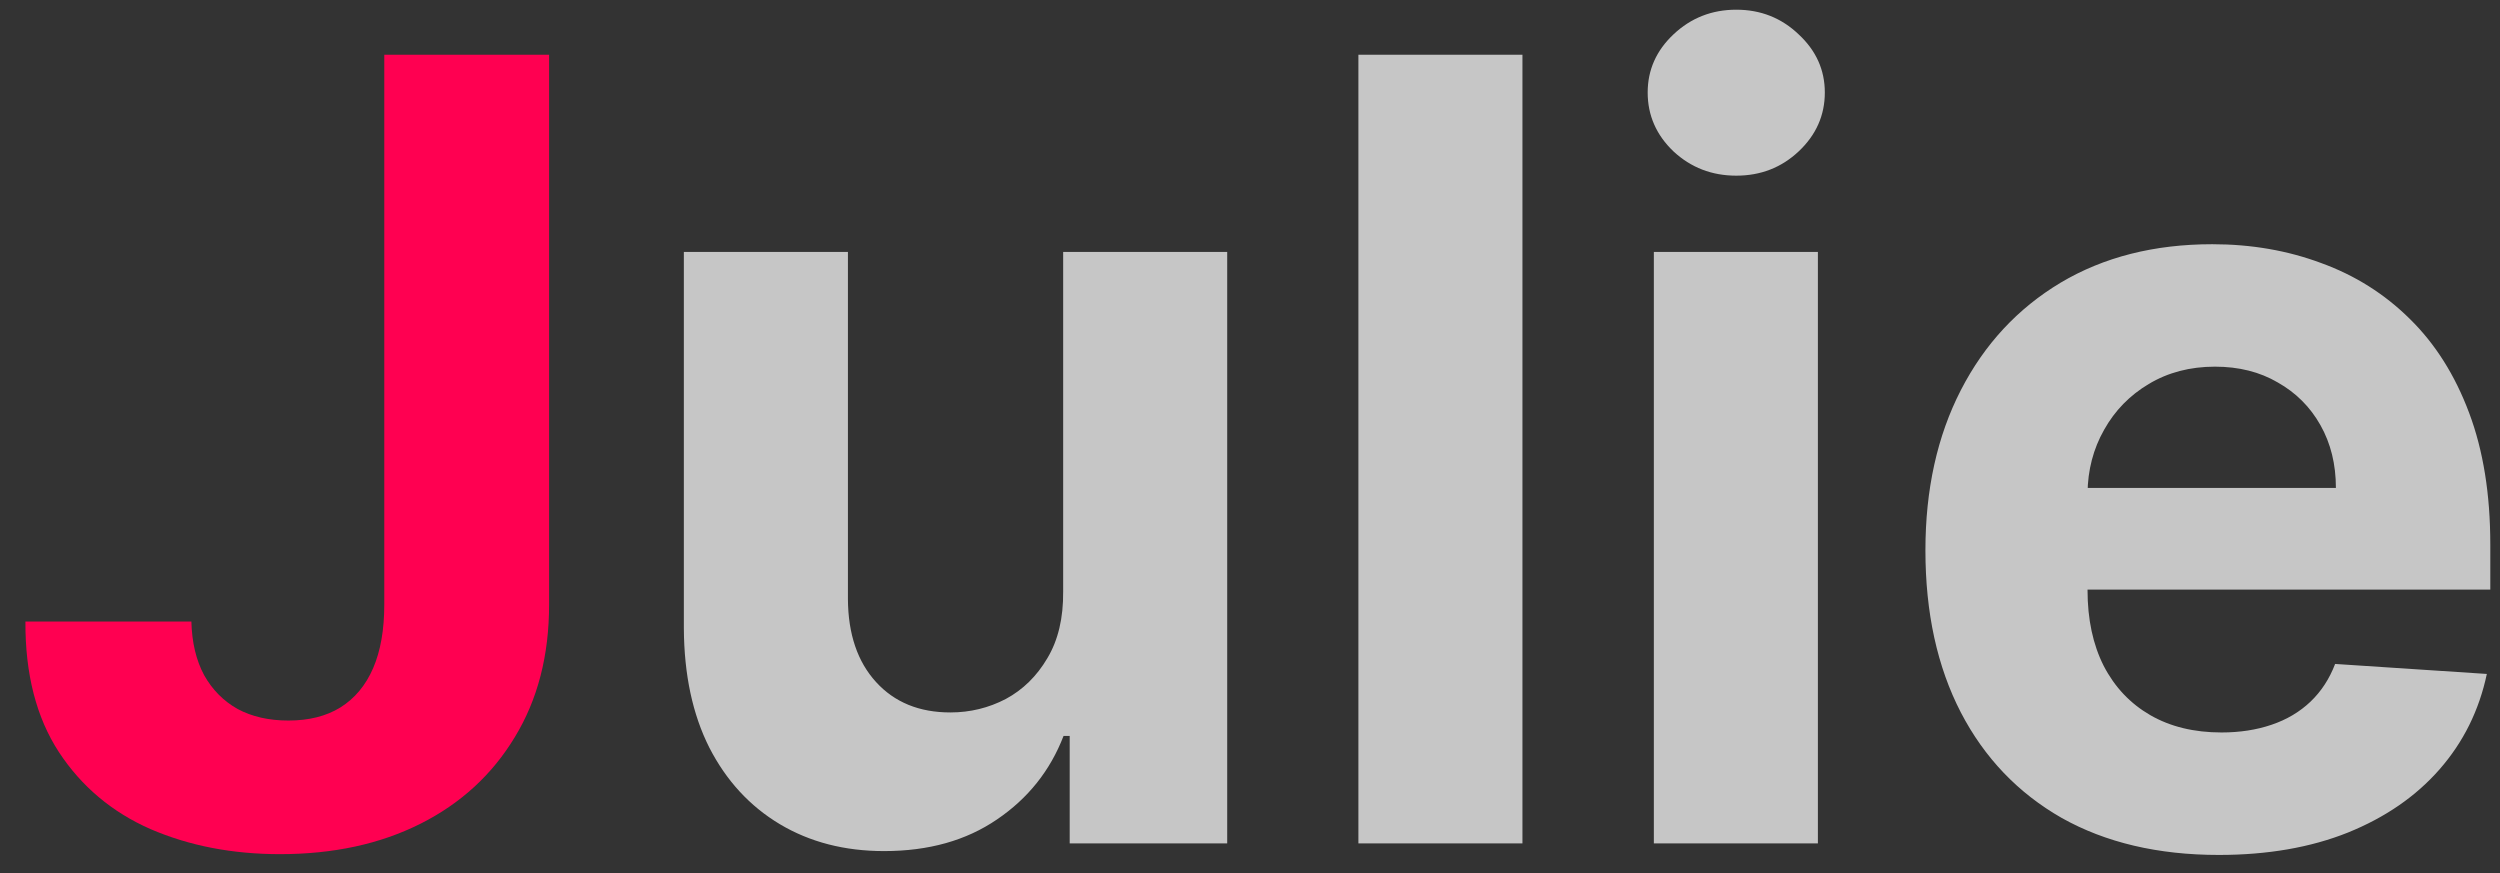 <svg width="83" height="29" viewBox="0 0 83 29" fill="none" xmlns="http://www.w3.org/2000/svg">
<rect x="0" y="0" width="83" height="29" fill="#333333" stroke="none"/>
<path d="M12.758 1.818H18.23V20.074C18.23 21.761 17.851 23.227 17.092 24.472C16.342 25.716 15.298 26.675 13.96 27.348C12.622 28.021 11.067 28.358 9.294 28.358C7.717 28.358 6.286 28.081 4.999 27.527C3.72 26.965 2.706 26.112 1.956 24.97C1.206 23.82 0.835 22.375 0.844 20.636H6.354C6.371 21.327 6.511 21.919 6.776 22.413C7.048 22.899 7.419 23.274 7.888 23.538C8.365 23.794 8.928 23.922 9.575 23.922C10.257 23.922 10.832 23.777 11.301 23.487C11.778 23.189 12.141 22.754 12.388 22.183C12.635 21.612 12.758 20.909 12.758 20.074V1.818Z" fill="#FF0051"/>
<path d="M35.297 19.639V8.364H40.743V28H35.514V24.433H35.31C34.867 25.584 34.129 26.509 33.098 27.207C32.075 27.906 30.827 28.256 29.352 28.256C28.04 28.256 26.885 27.957 25.888 27.361C24.891 26.764 24.111 25.916 23.548 24.817C22.994 23.717 22.713 22.401 22.704 20.866V8.364H28.151V19.895C28.159 21.054 28.47 21.97 29.084 22.643C29.697 23.317 30.52 23.653 31.551 23.653C32.207 23.653 32.821 23.504 33.392 23.206C33.963 22.899 34.423 22.447 34.773 21.851C35.131 21.254 35.305 20.517 35.297 19.639ZM50.545 1.818V28H45.099V1.818H50.545ZM54.908 28V8.364H60.354V28H54.908ZM57.644 5.832C56.834 5.832 56.139 5.564 55.56 5.027C54.989 4.482 54.703 3.83 54.703 3.071C54.703 2.321 54.989 1.678 55.56 1.141C56.139 0.595 56.834 0.322 57.644 0.322C58.453 0.322 59.144 0.595 59.715 1.141C60.294 1.678 60.584 2.321 60.584 3.071C60.584 3.83 60.294 4.482 59.715 5.027C59.144 5.564 58.453 5.832 57.644 5.832ZM73.665 28.384C71.645 28.384 69.907 27.974 68.449 27.156C67 26.329 65.884 25.162 65.1 23.653C64.316 22.136 63.924 20.342 63.924 18.271C63.924 16.251 64.316 14.479 65.1 12.953C65.884 11.428 66.988 10.239 68.411 9.386C69.843 8.534 71.522 8.108 73.448 8.108C74.743 8.108 75.949 8.317 77.066 8.734C78.191 9.143 79.171 9.761 80.006 10.588C80.85 11.415 81.506 12.454 81.975 13.707C82.444 14.952 82.678 16.409 82.678 18.079V19.575H66.097V16.2H77.552C77.552 15.416 77.381 14.722 77.04 14.117C76.699 13.511 76.226 13.038 75.621 12.697C75.025 12.348 74.33 12.173 73.537 12.173C72.711 12.173 71.978 12.365 71.338 12.749C70.708 13.124 70.213 13.631 69.856 14.27C69.498 14.901 69.314 15.604 69.306 16.379V19.588C69.306 20.56 69.485 21.399 69.843 22.107C70.209 22.814 70.725 23.359 71.39 23.743C72.054 24.126 72.843 24.318 73.755 24.318C74.36 24.318 74.914 24.233 75.416 24.062C75.919 23.892 76.35 23.636 76.708 23.296C77.066 22.954 77.338 22.537 77.526 22.043L82.563 22.375C82.307 23.585 81.783 24.642 80.99 25.546C80.206 26.44 79.192 27.139 77.948 27.642C76.712 28.136 75.284 28.384 73.665 28.384Z" fill="white" fill-opacity="0.72"/>
</svg>
